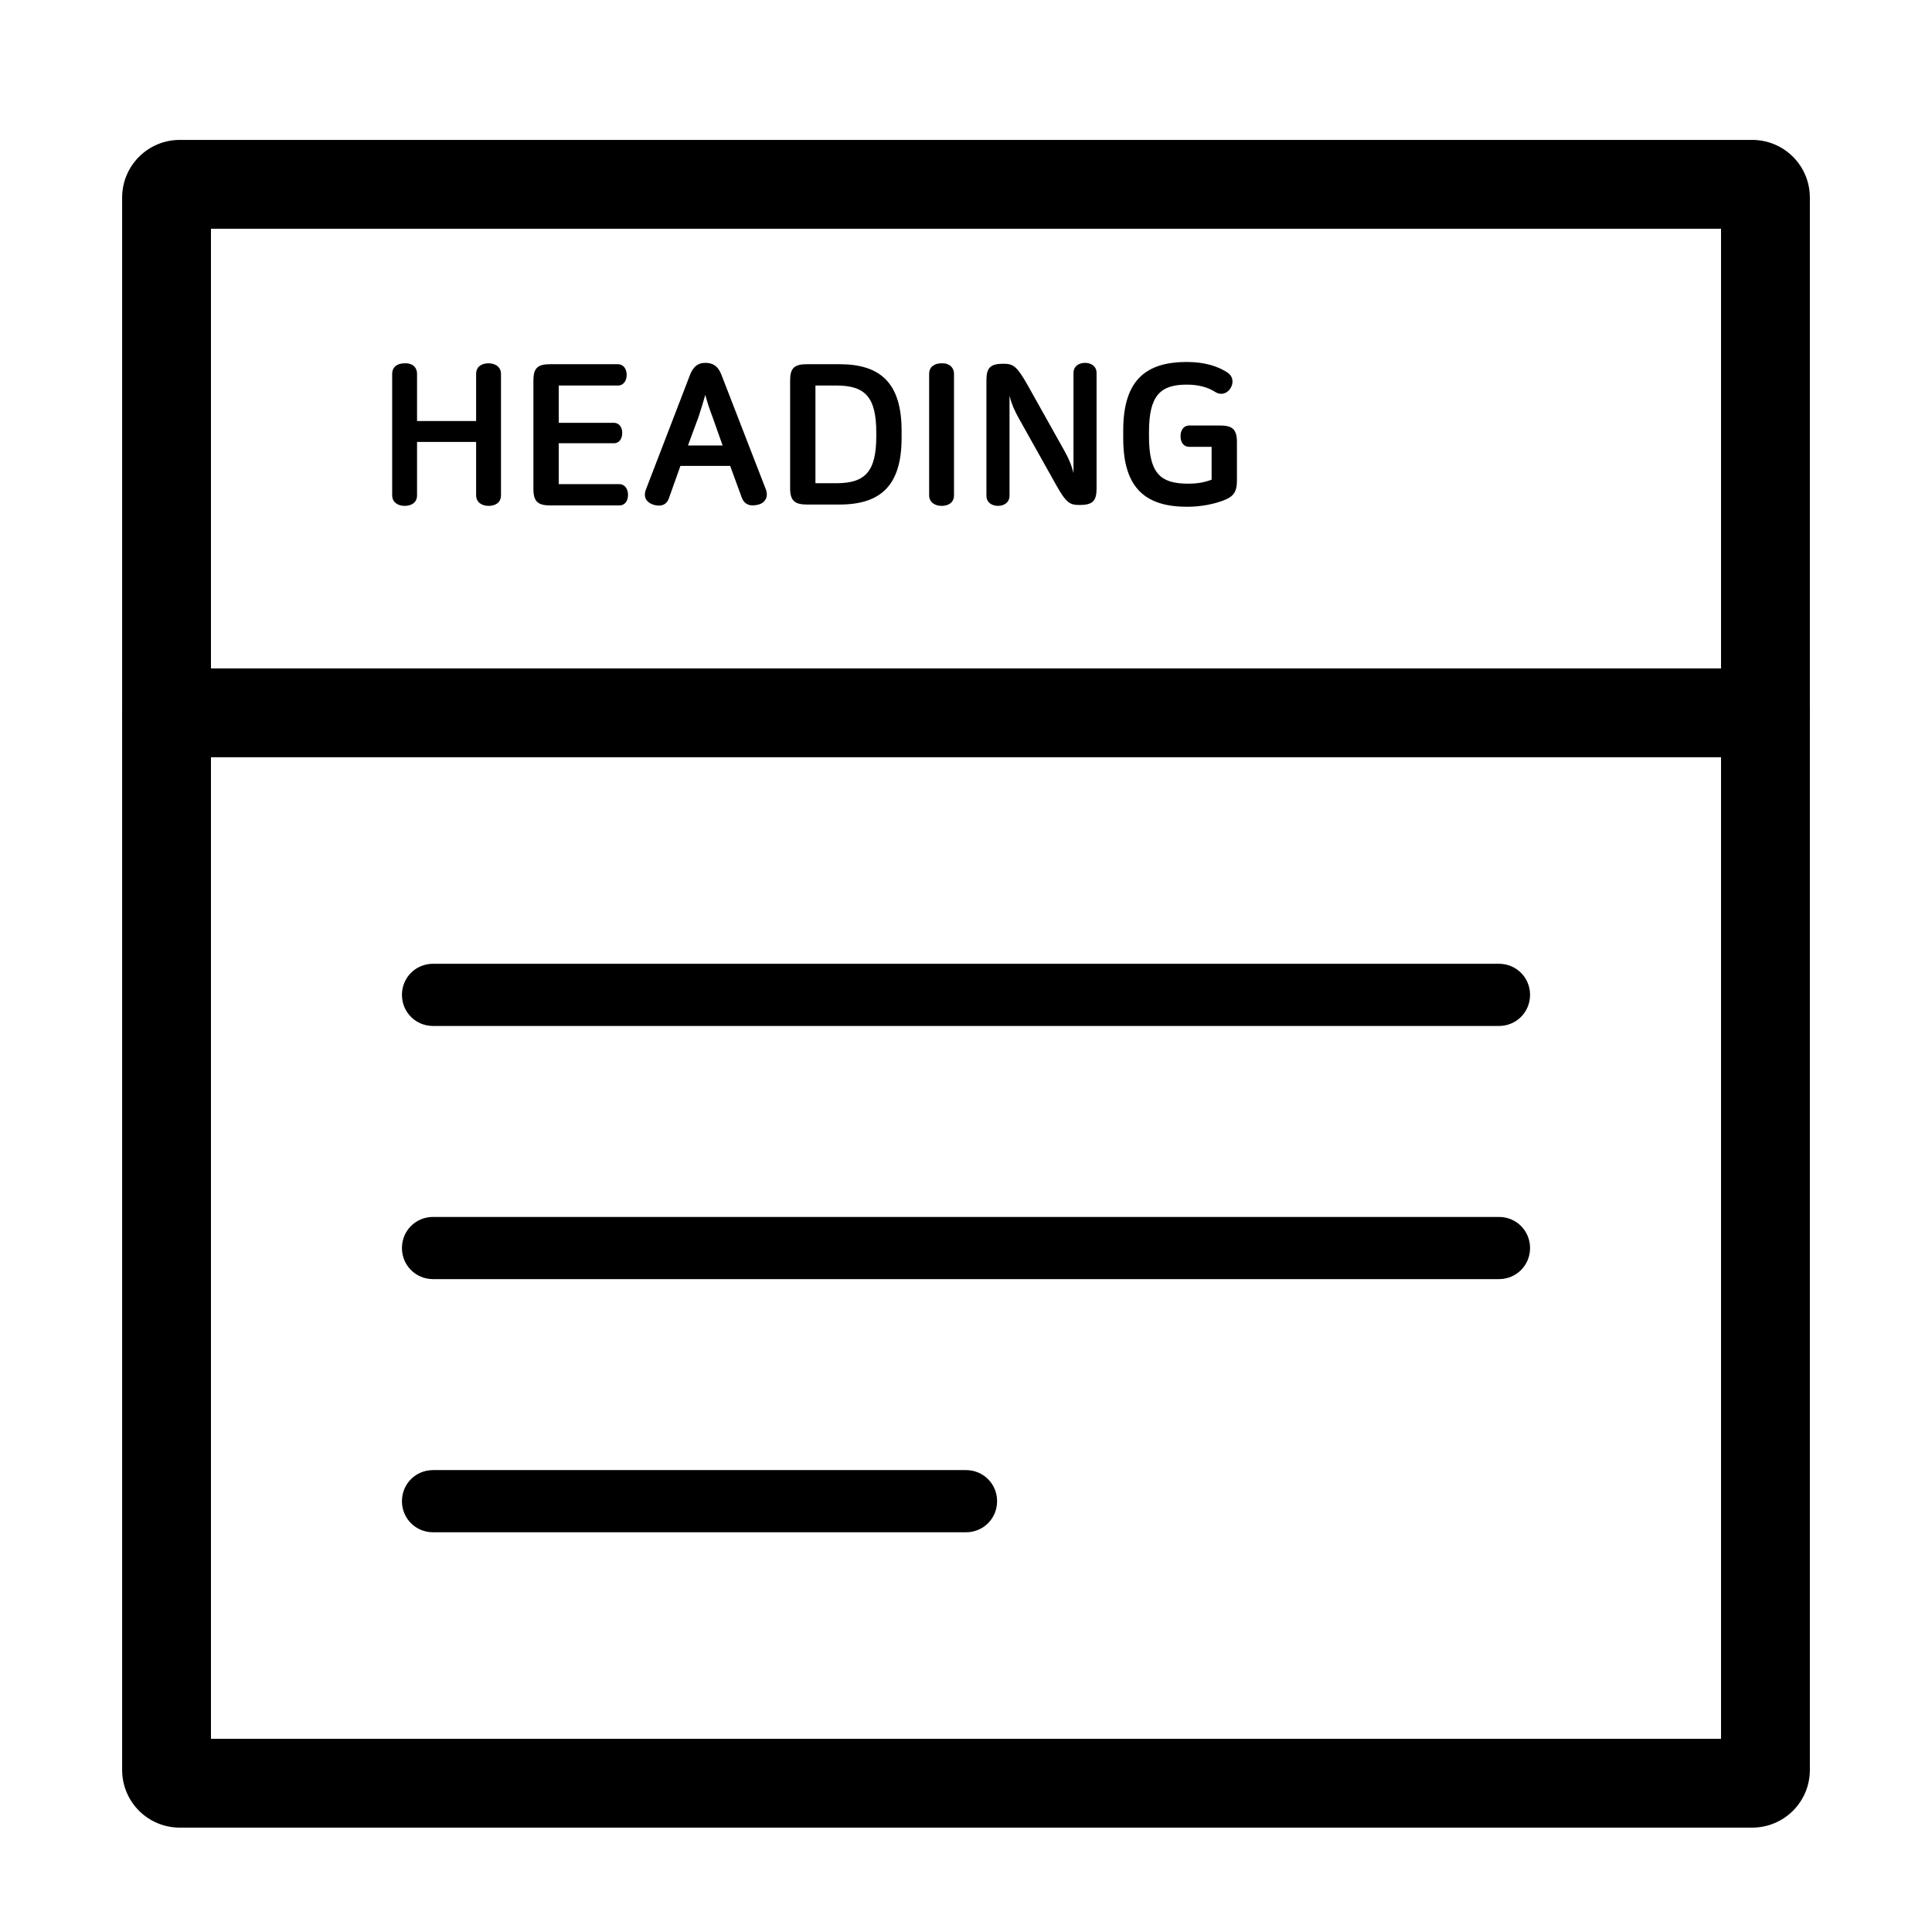 <?xml version="1.0" encoding="utf-8"?>
<!-- Generator: Adobe Illustrator 22.1.0, SVG Export Plug-In . SVG Version: 6.00 Build 0)  -->
<svg version="1.1" id="Layer_1" xmlns="http://www.w3.org/2000/svg" xmlns:xlink="http://www.w3.org/1999/xlink" x="0px" y="0px"
	 viewBox="0 0 435 435" style="enable-background:new 0 0 435 435;" xml:space="preserve">
<g>
	<g>
		<g>
			<path d="M93.9,84.2v10.6h13.3V84.2c0-1.7,1.3-2.4,2.8-2.4c1.5,0,2.8,0.8,2.8,2.4v27.3c0,1.7-1.3,2.4-2.8,2.4
				c-1.5,0-2.8-0.8-2.8-2.4v-12H93.9v12c0,1.7-1.3,2.4-2.8,2.4c-1.5,0-2.8-0.8-2.8-2.4V84.2c0-1.7,1.3-2.4,2.8-2.4
				C92.6,81.7,93.9,82.5,93.9,84.2z"/>
		</g>
		<g>
			<path d="M139.1,82c1.3,0,2,1.1,2,2.4c0,1.2-0.6,2.4-2,2.4h-13.3v8.4h12.4c1.3,0,1.9,1.1,1.9,2.3c0,1.2-0.6,2.3-1.9,2.3h-12.4v9.2
				h13.6c1.3,0,2,1.1,2,2.4c0,1.3-0.6,2.4-2,2.4h-15.5c-2.8,0-3.8-0.9-3.8-3.7V85.7c0-2.8,0.9-3.7,3.8-3.7H139.1z"/>
		</g>
		<g>
			<path d="M162.4,84.3l10,25.8c0.7,1.7-0.1,3.1-1.6,3.5c-1.5,0.4-3.1,0.3-3.8-1.6l-2.6-7.1h-11.2l-2.6,7.3
				c-0.6,1.7-2.1,1.9-3.6,1.4c-1.4-0.5-2.2-1.6-1.6-3.3l10-26c0.8-2,2-2.6,3.4-2.6C160.4,81.7,161.6,82.3,162.4,84.3z M157.3,93.8
				l-2.4,6.5h7.8l-2.3-6.5c-0.8-2.1-1.2-3.4-1.6-4.9C158.3,90.6,158,91.7,157.3,93.8z"/>
		</g>
		<g>
			<path d="M189,82c9.2,0,14,4.2,14,15v1.6c0,10.8-4.8,15-14,15h-7.3c-2.8,0-3.8-0.9-3.8-3.7V85.7c0-2.8,0.9-3.7,3.8-3.7H189z
				 M183.6,108.8h4.7c6.5,0,9-2.6,9-10.6v-0.8c0-8-2.5-10.6-9-10.6h-4.7V108.8z"/>
		</g>
		<g>
			<path d="M214.8,84.2v27.3c0,1.7-1.3,2.4-2.8,2.4c-1.5,0-2.8-0.8-2.8-2.4V84.2c0-1.7,1.3-2.4,2.8-2.4
				C213.4,81.7,214.8,82.5,214.8,84.2z"/>
		</g>
		<g>
			<path d="M246.9,84v26c0,2.8-0.9,3.7-3.8,3.7c-2.2,0-3-0.4-5.3-4.5l-8.4-15c-0.9-1.6-1.6-3.1-2.1-5.1v22.5c0,1.6-1.3,2.3-2.6,2.3
				s-2.6-0.7-2.6-2.3v-26c0-2.8,0.9-3.7,3.8-3.7c2.2,0,3,0.5,5.3,4.5l8.4,15c0.9,1.6,1.6,3.1,2.1,5.1V84c0-1.6,1.3-2.3,2.6-2.3
				S246.9,82.4,246.9,84z"/>
		</g>
		<g>
			<path d="M276.4,83.9c1.3,0.9,1.4,2.4,0.6,3.6s-2.2,1.5-3.3,0.8c-1.7-1.1-3.8-1.7-6.5-1.7c-6,0-8.5,2.5-8.5,10.7v0.9
				c0,8.2,2.4,10.7,8.8,10.7c2.2,0,3.7-0.3,5.3-0.9v-7.4h-5c-1.4,0-2-1.1-2-2.4c0-1.2,0.6-2.4,2-2.4h6.9c2.8,0,3.8,0.9,3.8,3.7v8.8
				c0,2.3-0.7,3.4-2.6,4.2c-2.4,1-5.5,1.6-8.6,1.6c-9.3,0-14.4-4.1-14.4-15.4v-1.8c0-11.3,5.1-15.4,14.3-15.4
				C271.3,81.5,274.3,82.5,276.4,83.9z"/>
		</g>
	</g>
	<g>
		<path d="M394.5,411.5h-354c-7.2,0-13-5.8-13-13v-354c0-7.2,5.8-13,13-13h354c7.2,0,13,5.8,13,13v354
			C407.5,405.7,401.7,411.5,394.5,411.5z M47.5,391.5h340v-340h-340V391.5z"/>
	</g>
	<g>
		<path d="M397.5,170.5h-360c-5.5,0-10-4.5-10-10s4.5-10,10-10h360c5.5,0,10,4.5,10,10S403,170.5,397.5,170.5z"/>
	</g>
	<g>
		<g>
			<path d="M337.5,231h-240c-3.9,0-7-3.1-7-7s3.1-7,7-7h240c3.9,0,7,3.1,7,7S341.4,231,337.5,231z"/>
		</g>
		<g>
			<path d="M337.5,288h-240c-3.9,0-7-3.1-7-7s3.1-7,7-7h240c3.9,0,7,3.1,7,7S341.4,288,337.5,288z"/>
		</g>
		<g>
			<path d="M217.5,345h-120c-3.9,0-7-3.1-7-7s3.1-7,7-7h120c3.9,0,7,3.1,7,7S221.4,345,217.5,345z"/>
		</g>
	</g>
</g>
</svg>
